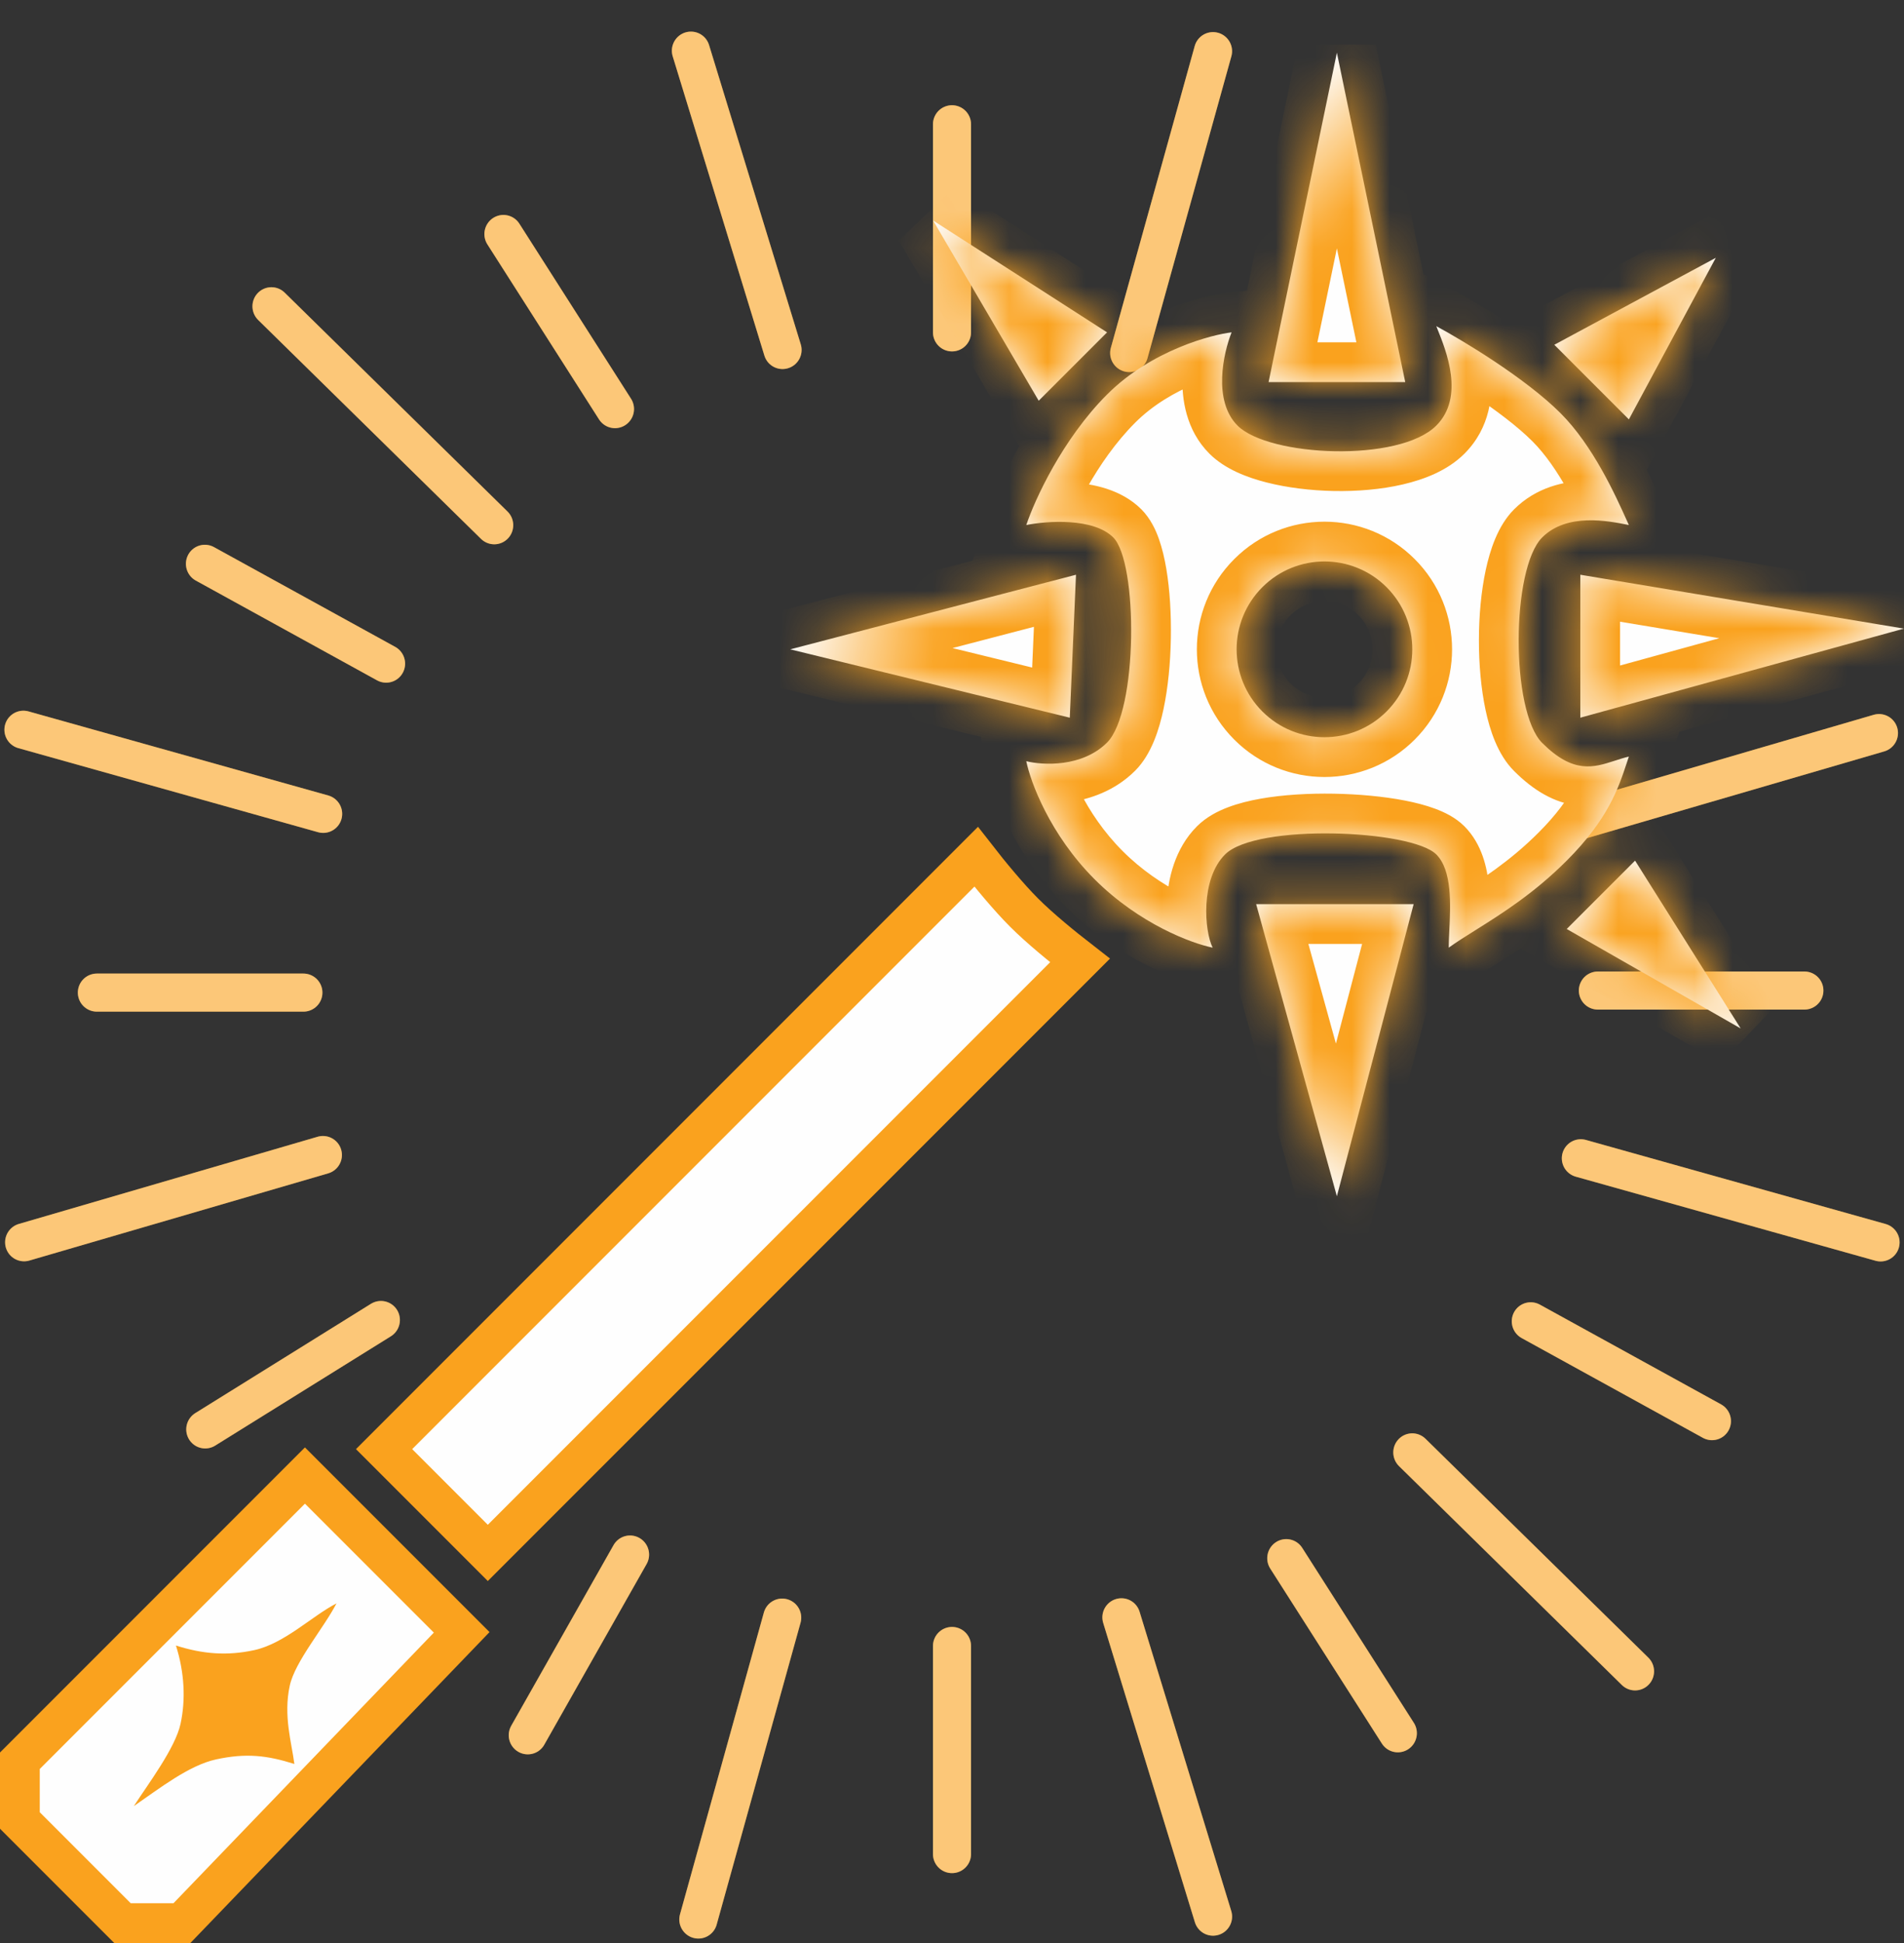<svg width="50" height="51" viewBox="0 0 50 51" fill="none" xmlns="http://www.w3.org/2000/svg">
<rect x="0" y="0" width="50" height="51" fill="#333333" stroke="none"/>
<line x1="25" y1="8.724" x2="25" y2="3.262" stroke="#FAA21E" stroke-linecap="round"/>
<line x1="25" y1="8.724" x2="25" y2="3.262" stroke="white" stroke-opacity="0.4" stroke-linecap="round"/>
<line x1="25" y1="48.666" x2="25" y2="43.204" stroke="#FAA21E" stroke-linecap="round"/>
<line x1="25" y1="48.666" x2="25" y2="43.204" stroke="white" stroke-opacity="0.4" stroke-linecap="round"/>
<line x1="47.384" y1="26" x2="41.961" y2="26" stroke="#FAA21E" stroke-linecap="round"/>
<line x1="47.384" y1="26" x2="41.961" y2="26" stroke="white" stroke-opacity="0.4" stroke-linecap="round"/>
<line x1="0.5" y1="-0.5" x2="5.932" y2="-0.5" transform="matrix(-0.876 -0.482 0.478 -0.878 45.634 37.103)" stroke="#FAA21E" stroke-linecap="round"/>
<line x1="0.5" y1="-0.5" x2="5.932" y2="-0.5" transform="matrix(-0.876 -0.482 0.478 -0.878 45.634 37.103)" stroke="white" stroke-opacity="0.4" stroke-linecap="round"/>
<line x1="0.5" y1="-0.5" x2="5.95" y2="-0.5" transform="matrix(-0.538 -0.843 0.84 -0.543 37.398 45.644)" stroke="#FAA21E" stroke-linecap="round"/>
<line x1="0.5" y1="-0.5" x2="5.95" y2="-0.5" transform="matrix(-0.538 -0.843 0.84 -0.543 37.398 45.644)" stroke="white" stroke-opacity="0.4" stroke-linecap="round"/>
<line x1="2.544" y1="26.054" x2="7.967" y2="26.054" stroke="#FAA21E" stroke-linecap="round"/>
<line x1="2.544" y1="26.054" x2="7.967" y2="26.054" stroke="white" stroke-opacity="0.4" stroke-linecap="round"/>
<line x1="0.5" y1="-0.5" x2="5.952" y2="-0.5" transform="matrix(0.493 -0.87 0.868 0.497 14.046 46.231)" stroke="#FAA21E" stroke-linecap="round"/>
<line x1="0.5" y1="-0.5" x2="5.952" y2="-0.5" transform="matrix(0.493 -0.87 0.868 0.497 14.046 46.231)" stroke="white" stroke-opacity="0.4" stroke-linecap="round"/>
<line x1="0.5" y1="-0.5" x2="5.934" y2="-0.5" transform="matrix(0.849 -0.528 0.524 0.852 5.227 38.208)" stroke="#FAA21E" stroke-linecap="round"/>
<line x1="0.5" y1="-0.5" x2="5.934" y2="-0.5" transform="matrix(0.849 -0.528 0.524 0.852 5.227 38.208)" stroke="white" stroke-opacity="0.4" stroke-linecap="round"/>
<line x1="0.5" y1="-0.5" x2="5.932" y2="-0.5" transform="matrix(0.876 0.482 -0.478 0.878 4.704 14.998)" stroke="#FAA21E" stroke-linecap="round"/>
<line x1="0.5" y1="-0.5" x2="5.932" y2="-0.5" transform="matrix(0.876 0.482 -0.478 0.878 4.704 14.998)" stroke="white" stroke-opacity="0.4" stroke-linecap="round"/>
<line x1="0.5" y1="-0.5" x2="5.95" y2="-0.5" transform="matrix(0.538 0.843 -0.84 0.543 12.53 5.993)" stroke="#FAA21E" stroke-linecap="round"/>
<line x1="0.5" y1="-0.5" x2="5.95" y2="-0.5" transform="matrix(0.538 0.843 -0.84 0.543 12.53 5.993)" stroke="white" stroke-opacity="0.4" stroke-linecap="round"/>
<line x1="0.5" y1="-0.5" x2="8.719" y2="-0.5" transform="matrix(0.268 -0.964 0.963 0.27 30 9.883)" stroke="#FAA21E" stroke-linecap="round"/>
<line x1="0.5" y1="-0.5" x2="8.719" y2="-0.5" transform="matrix(0.268 -0.964 0.963 0.27 30 9.883)" stroke="white" stroke-opacity="0.4" stroke-linecap="round"/>
<line x1="0.5" y1="-0.5" x2="8.719" y2="-0.5" transform="matrix(0.268 -0.964 0.963 0.27 18.686 51)" stroke="#FAA21E" stroke-linecap="round"/>
<line x1="0.5" y1="-0.5" x2="8.719" y2="-0.5" transform="matrix(0.268 -0.964 0.963 0.27 18.686 51)" stroke="white" stroke-opacity="0.4" stroke-linecap="round"/>
<line x1="0.5" y1="-0.5" x2="8.673" y2="-0.5" transform="matrix(-0.963 -0.27 0.268 -0.964 50 32.263)" stroke="#FAA21E" stroke-linecap="round"/>
<line x1="0.5" y1="-0.5" x2="8.673" y2="-0.5" transform="matrix(-0.963 -0.27 0.268 -0.964 50 32.263)" stroke="white" stroke-opacity="0.4" stroke-linecap="round"/>
<line x1="0.5" y1="-0.5" x2="8.673" y2="-0.5" transform="matrix(-0.96 0.28 -0.277 -0.961 49.684 18.622)" stroke="#FAA21E" stroke-linecap="round"/>
<line x1="0.5" y1="-0.5" x2="8.673" y2="-0.5" transform="matrix(-0.96 0.28 -0.277 -0.961 49.684 18.622)" stroke="white" stroke-opacity="0.4" stroke-linecap="round"/>
<line x1="0.5" y1="-0.5" x2="8.695" y2="-0.5" transform="matrix(-0.714 -0.701 0.696 -0.718 43.643 43.86)" stroke="#FAA21E" stroke-linecap="round"/>
<line x1="0.5" y1="-0.5" x2="8.695" y2="-0.5" transform="matrix(-0.714 -0.701 0.696 -0.718 43.643 43.86)" stroke="white" stroke-opacity="0.4" stroke-linecap="round"/>
<line x1="0.5" y1="-0.5" x2="8.718" y2="-0.5" transform="matrix(-0.293 -0.956 0.955 -0.296 32.48 50.638)" stroke="#FAA21E" stroke-linecap="round"/>
<line x1="0.5" y1="-0.5" x2="8.718" y2="-0.5" transform="matrix(-0.293 -0.956 0.955 -0.296 32.48 50.638)" stroke="white" stroke-opacity="0.4" stroke-linecap="round"/>
<line x1="0.5" y1="-0.5" x2="8.673" y2="-0.5" transform="matrix(0.963 0.27 -0.268 0.964 0 19.502)" stroke="#FAA21E" stroke-linecap="round"/>
<line x1="0.5" y1="-0.5" x2="8.673" y2="-0.5" transform="matrix(0.963 0.27 -0.268 0.964 0 19.502)" stroke="white" stroke-opacity="0.4" stroke-linecap="round"/>
<line x1="0.5" y1="-0.5" x2="8.673" y2="-0.5" transform="matrix(0.96 -0.28 0.277 0.961 0.292 33.227)" stroke="#FAA21E" stroke-linecap="round"/>
<line x1="0.5" y1="-0.5" x2="8.673" y2="-0.5" transform="matrix(0.96 -0.28 0.277 0.961 0.292 33.227)" stroke="white" stroke-opacity="0.4" stroke-linecap="round"/>
<line x1="0.5" y1="-0.5" x2="8.695" y2="-0.5" transform="matrix(0.714 0.701 -0.696 0.718 6.423 8.049)" stroke="#FAA21E" stroke-linecap="round"/>
<line x1="0.5" y1="-0.5" x2="8.695" y2="-0.5" transform="matrix(0.714 0.701 -0.696 0.718 6.423 8.049)" stroke="white" stroke-opacity="0.4" stroke-linecap="round"/>
<line x1="0.5" y1="-0.5" x2="8.718" y2="-0.5" transform="matrix(0.293 0.956 -0.955 0.296 17.519 1)" stroke="#FAA21E" stroke-linecap="round"/>
<line x1="0.5" y1="-0.5" x2="8.718" y2="-0.5" transform="matrix(0.293 0.956 -0.955 0.296 17.519 1)" stroke="white" stroke-opacity="0.4" stroke-linecap="round"/>
<path d="M25.634 22.489C25.991 22.948 26.493 23.555 26.893 23.954C27.303 24.365 27.902 24.853 28.362 25.21L12.81 40.761L10.086 38.037L25.634 22.489ZM0.522 46.216L8.008 38.73L12.124 42.846L4.778 50.478L3.216 50.478L0.522 47.784L0.522 46.216Z" fill="#FEFEFE" stroke="#FAA21E" stroke-width="1.044"/>
<path d="M7.609 44.246C7.747 43.61 8.508 42.725 8.836 42.086C8.197 42.414 7.471 43.14 6.676 43.313C5.965 43.467 5.329 43.417 4.62 43.192C4.845 43.9 4.879 44.612 4.741 45.248C4.603 45.884 3.894 46.82 3.514 47.407C4.182 46.947 4.963 46.335 5.674 46.181C6.469 46.008 7.022 46.077 7.73 46.301C7.661 45.749 7.436 45.04 7.609 44.246Z" fill="#FAA21E"/>
<mask id="path-23-inside-1_1369_8325" fill="white">
<path fill-rule="evenodd" clip-rule="evenodd" d="M45.058 6.767L40.817 9.05L42.775 11.008L45.058 6.767ZM35.107 1.383L36.902 10.029L33.313 10.029L35.107 1.383ZM41.5 15.086V18.838L49.998 16.5L41.5 15.086ZM28.093 18.838L28.256 15.086L20.752 17.044L28.093 18.838ZM32.987 23.732H37.123L35.107 31.399L32.987 23.732ZM42.938 22.59L45.711 26.995L41.143 24.384L42.938 22.59ZM29.072 8.724L27.277 10.518L24.504 5.788L29.072 8.724ZM29.072 10.355C30.246 9.181 31.853 8.778 32.342 8.724C32.125 9.268 31.846 10.518 32.498 11.171C33.314 11.987 36.739 12.15 37.718 11.171C38.468 10.42 37.979 9.21 37.746 8.632L37.718 8.561C38.424 8.942 40.066 9.931 40.98 10.845C41.837 11.701 42.426 13.008 42.72 13.66L42.775 13.781L42.771 13.78C42.226 13.671 41.15 13.456 40.498 14.107C39.683 14.923 39.667 18.668 40.498 19.5C41.317 20.318 41.847 20.147 42.4 19.969C42.522 19.929 42.646 19.889 42.775 19.859C42.755 19.916 42.736 19.975 42.716 20.035C42.506 20.671 42.231 21.503 41.143 22.59C40.284 23.449 39.447 23.975 38.762 24.405C38.497 24.571 38.256 24.723 38.044 24.874C38.044 24.747 38.051 24.596 38.059 24.431C38.093 23.753 38.138 22.847 37.718 22.427C37.065 21.774 32.987 21.611 32.171 22.427C31.518 23.079 31.627 24.439 31.845 24.874C31.301 24.765 29.92 24.254 28.745 23.079C27.571 21.905 27.06 20.524 26.951 19.98C27.386 20.089 28.419 20.143 29.072 19.491C29.887 18.675 29.887 14.76 29.235 14.107C28.713 13.585 27.495 13.672 26.951 13.781C27.168 13.129 27.897 11.53 29.072 10.355ZM33.15 18.675C34.051 19.576 35.511 19.576 36.412 18.675C37.313 17.774 37.313 16.314 36.412 15.412C35.511 14.512 34.051 14.512 33.15 15.412C32.249 16.314 32.249 17.774 33.15 18.675Z"/>
</mask>
<path fill-rule="evenodd" clip-rule="evenodd" d="M45.058 6.767L40.817 9.05L42.775 11.008L45.058 6.767ZM35.107 1.383L36.902 10.029L33.313 10.029L35.107 1.383ZM41.5 15.086V18.838L49.998 16.5L41.5 15.086ZM28.093 18.838L28.256 15.086L20.752 17.044L28.093 18.838ZM32.987 23.732H37.123L35.107 31.399L32.987 23.732ZM42.938 22.59L45.711 26.995L41.143 24.384L42.938 22.59ZM29.072 8.724L27.277 10.518L24.504 5.788L29.072 8.724ZM29.072 10.355C30.246 9.181 31.853 8.778 32.342 8.724C32.125 9.268 31.846 10.518 32.498 11.171C33.314 11.987 36.739 12.15 37.718 11.171C38.468 10.42 37.979 9.21 37.746 8.632L37.718 8.561C38.424 8.942 40.066 9.931 40.98 10.845C41.837 11.701 42.426 13.008 42.72 13.66L42.775 13.781L42.771 13.78C42.226 13.671 41.15 13.456 40.498 14.107C39.683 14.923 39.667 18.668 40.498 19.5C41.317 20.318 41.847 20.147 42.4 19.969C42.522 19.929 42.646 19.889 42.775 19.859C42.755 19.916 42.736 19.975 42.716 20.035C42.506 20.671 42.231 21.503 41.143 22.59C40.284 23.449 39.447 23.975 38.762 24.405C38.497 24.571 38.256 24.723 38.044 24.874C38.044 24.747 38.051 24.596 38.059 24.431C38.093 23.753 38.138 22.847 37.718 22.427C37.065 21.774 32.987 21.611 32.171 22.427C31.518 23.079 31.627 24.439 31.845 24.874C31.301 24.765 29.92 24.254 28.745 23.079C27.571 21.905 27.06 20.524 26.951 19.98C27.386 20.089 28.419 20.143 29.072 19.491C29.887 18.675 29.887 14.76 29.235 14.107C28.713 13.585 27.495 13.672 26.951 13.781C27.168 13.129 27.897 11.53 29.072 10.355ZM33.15 18.675C34.051 19.576 35.511 19.576 36.412 18.675C37.313 17.774 37.313 16.314 36.412 15.412C35.511 14.512 34.051 14.512 33.15 15.412C32.249 16.314 32.249 17.774 33.15 18.675Z" fill="#FEFEFE"/>
<path d="M40.817 9.05L40.322 8.131L39.087 8.796L40.079 9.788L40.817 9.05ZM45.058 6.767L45.977 7.261L47.627 4.198L44.563 5.848L45.058 6.767ZM42.775 11.008L42.036 11.746L43.028 12.738L43.694 11.503L42.775 11.008ZM36.902 10.029V11.073L38.184 11.073L37.924 9.817L36.902 10.029ZM35.107 1.383L36.129 1.171H34.085L35.107 1.383ZM33.313 10.029L32.291 9.817L32.03 11.073H33.313V10.029ZM41.5 18.838H40.456L40.456 20.208L41.777 19.845L41.5 18.838ZM41.5 15.086L41.671 14.056L40.456 13.854L40.456 15.086H41.5ZM49.998 16.5L50.275 17.506L50.17 15.47L49.998 16.5ZM28.256 15.086L29.299 15.132L29.36 13.719L27.992 14.076L28.256 15.086ZM28.093 18.838L27.845 19.852L29.08 20.154L29.136 18.884L28.093 18.838ZM20.752 17.044L20.488 16.034L20.504 18.058L20.752 17.044ZM37.123 23.732L38.133 23.997L38.477 22.688L37.123 22.688V23.732ZM32.987 23.732V22.688H31.615L31.981 24.01L32.987 23.732ZM35.107 31.399L34.101 31.677L35.133 35.407L36.117 31.665L35.107 31.399ZM45.711 26.995L45.193 27.901L46.594 26.439L45.711 26.995ZM42.938 22.59L43.821 22.034L43.124 20.927L42.2 21.852L42.938 22.59ZM41.143 24.384L40.405 23.646L39.439 24.613L40.625 25.291L41.143 24.384ZM27.277 10.518L26.377 11.046L27.06 12.212L28.015 11.257L27.277 10.518ZM29.072 8.724L29.81 9.462L30.726 8.546L29.636 7.846L29.072 8.724ZM24.504 5.788L25.068 4.91L23.604 6.316L24.504 5.788ZM32.342 8.724L33.311 9.112L33.958 7.494L32.227 7.687L32.342 8.724ZM37.746 8.632L36.778 9.022L36.778 9.023L37.746 8.632ZM37.718 8.561L38.212 7.642L35.672 6.274L36.749 8.951L37.718 8.561ZM42.72 13.66L41.768 14.089L41.769 14.09L42.72 13.66ZM42.775 13.781L42.57 14.805L44.562 15.203L43.726 13.351L42.775 13.781ZM42.771 13.78L42.566 14.804L42.567 14.804L42.771 13.78ZM42.4 19.969L42.079 18.975L42.079 18.975L42.4 19.969ZM42.775 19.859L43.762 20.197L44.369 18.42L42.54 18.842L42.775 19.859ZM42.716 20.035L43.707 20.362L43.707 20.362L42.716 20.035ZM38.762 24.405L38.207 23.521L38.207 23.521L38.762 24.405ZM38.044 24.874H37V26.902L38.65 25.723L38.044 24.874ZM38.059 24.431L39.102 24.483L39.102 24.483L38.059 24.431ZM31.845 24.874L31.64 25.898L33.733 26.316L32.778 24.407L31.845 24.874ZM26.951 19.98L27.204 18.967L25.604 18.567L25.927 20.185L26.951 19.98ZM26.951 13.781L25.961 13.451L25.392 15.157L27.156 14.805L26.951 13.781ZM41.312 9.969L45.553 7.686L44.563 5.848L40.322 8.131L41.312 9.969ZM43.513 10.27L41.555 8.312L40.079 9.788L42.036 11.746L43.513 10.27ZM44.139 6.272L41.855 10.513L43.694 11.503L45.977 7.261L44.139 6.272ZM37.924 9.817L36.129 1.171L34.085 1.595L35.88 10.241L37.924 9.817ZM33.313 11.073L36.902 11.073L36.902 8.985L33.313 8.985V11.073ZM34.085 1.171L32.291 9.817L34.335 10.241L36.129 1.595L34.085 1.171ZM42.544 18.838L42.544 15.086L40.456 15.086V18.838H42.544ZM49.722 15.494L41.223 17.832L41.777 19.845L50.275 17.506L49.722 15.494ZM41.329 16.116L49.827 17.53L50.17 15.47L41.671 14.056L41.329 16.116ZM27.213 15.041L27.05 18.793L29.136 18.884L29.299 15.132L27.213 15.041ZM21.015 18.054L28.519 16.096L27.992 14.076L20.488 16.034L21.015 18.054ZM28.341 17.824L21 16.03L20.504 18.058L27.845 19.852L28.341 17.824ZM37.123 22.688H32.987V24.776H37.123V22.688ZM36.117 31.665L38.133 23.997L36.114 23.467L34.098 31.134L36.117 31.665ZM31.981 24.01L34.101 31.677L36.113 31.121L33.993 23.454L31.981 24.01ZM46.594 26.439L43.821 22.034L42.054 23.146L44.828 27.551L46.594 26.439ZM40.625 25.291L45.193 27.901L46.229 26.088L41.661 23.478L40.625 25.291ZM42.2 21.852L40.405 23.646L41.881 25.123L43.676 23.328L42.2 21.852ZM28.015 11.257L29.81 9.462L28.334 7.986L26.539 9.78L28.015 11.257ZM23.604 6.316L26.377 11.046L28.178 9.991L25.404 5.26L23.604 6.316ZM29.636 7.846L25.068 4.91L23.939 6.666L28.507 9.602L29.636 7.846ZM32.227 7.687C31.586 7.758 29.727 8.224 28.334 9.617L29.81 11.094C30.766 10.138 32.12 9.799 32.458 9.762L32.227 7.687ZM33.237 10.433C33.207 10.404 33.126 10.279 33.137 9.941C33.148 9.624 33.238 9.295 33.311 9.112L31.373 8.336C31.229 8.697 31.071 9.265 31.051 9.872C31.032 10.459 31.137 11.286 31.761 11.909L33.237 10.433ZM36.979 10.433C36.937 10.475 36.764 10.59 36.367 10.682C35.998 10.768 35.541 10.809 35.066 10.8C34.592 10.791 34.138 10.733 33.778 10.641C33.376 10.539 33.236 10.433 33.237 10.433L31.761 11.909C32.169 12.317 32.763 12.537 33.263 12.664C33.805 12.802 34.421 12.876 35.027 12.888C35.633 12.899 36.267 12.849 36.84 12.715C37.386 12.588 38.008 12.357 38.456 11.909L36.979 10.433ZM36.778 9.023C36.9 9.324 37.026 9.651 37.065 9.964C37.102 10.265 37.038 10.375 36.979 10.433L38.456 11.909C39.148 11.217 39.215 10.345 39.137 9.71C39.06 9.086 38.826 8.518 38.714 8.241L36.778 9.023ZM36.749 8.951L36.778 9.022L38.714 8.242L38.686 8.171L36.749 8.951ZM41.718 10.107C40.691 9.079 38.934 8.031 38.212 7.642L37.223 9.48C37.914 9.853 39.442 10.783 40.242 11.583L41.718 10.107ZM43.671 13.231C43.391 12.608 42.732 11.12 41.718 10.107L40.242 11.583C40.941 12.282 41.461 13.407 41.768 14.089L43.671 13.231ZM43.726 13.351L43.671 13.23L41.769 14.09L41.823 14.211L43.726 13.351ZM42.567 14.804L42.57 14.805L42.979 12.758L42.976 12.757L42.567 14.804ZM41.237 14.845C41.303 14.779 41.432 14.711 41.709 14.702C41.991 14.693 42.285 14.748 42.566 14.804L42.976 12.757C42.712 12.704 42.196 12.597 41.64 12.616C41.081 12.634 40.346 12.784 39.761 13.369L41.237 14.845ZM41.237 18.762C41.255 18.78 41.149 18.649 41.054 18.203C40.97 17.81 40.924 17.315 40.925 16.799C40.925 16.284 40.973 15.789 41.058 15.397C41.154 14.95 41.259 14.823 41.237 14.845L39.761 13.369C39.33 13.8 39.127 14.447 39.017 14.957C38.895 15.523 38.838 16.169 38.837 16.796C38.836 17.423 38.891 18.07 39.012 18.639C39.122 19.155 39.326 19.804 39.761 20.238L41.237 18.762ZM42.079 18.975C41.772 19.075 41.716 19.077 41.675 19.072C41.675 19.072 41.541 19.066 41.237 18.762L39.761 20.238C40.275 20.752 40.815 21.07 41.422 21.144C41.989 21.214 42.474 21.041 42.72 20.962L42.079 18.975ZM42.54 18.842C42.361 18.884 42.195 18.938 42.079 18.975L42.72 20.962C42.85 20.92 42.931 20.894 43.009 20.876L42.54 18.842ZM43.707 20.362C43.727 20.301 43.745 20.248 43.762 20.197L41.787 19.522C41.765 19.585 41.744 19.648 41.725 19.707L43.707 20.362ZM41.881 23.328C43.132 22.078 43.472 21.073 43.707 20.362L41.725 19.707C41.539 20.268 41.33 20.927 40.405 21.852L41.881 23.328ZM39.317 25.289C40.005 24.857 40.931 24.278 41.881 23.328L40.405 21.852C39.636 22.621 38.889 23.093 38.207 23.521L39.317 25.289ZM38.65 25.723C38.832 25.594 39.045 25.459 39.317 25.289L38.207 23.521C37.949 23.683 37.679 23.852 37.437 24.025L38.65 25.723ZM37.017 24.38C37.009 24.536 37 24.715 37 24.874H39.087C39.087 24.778 39.093 24.655 39.102 24.483L37.017 24.38ZM36.979 23.165C36.926 23.112 36.989 23.136 37.02 23.438C37.048 23.71 37.034 24.025 37.017 24.38L39.102 24.483C39.118 24.159 39.144 23.683 39.097 23.226C39.053 22.801 38.929 22.163 38.456 21.689L36.979 23.165ZM32.909 23.165C32.864 23.21 32.863 23.189 32.987 23.142C33.098 23.1 33.259 23.056 33.471 23.019C33.895 22.945 34.432 22.911 34.988 22.92C35.542 22.93 36.077 22.981 36.492 23.062C36.7 23.102 36.857 23.145 36.961 23.184C37.089 23.232 37.057 23.242 36.979 23.165L38.456 21.689C38.215 21.448 37.912 21.311 37.689 21.228C37.443 21.136 37.167 21.066 36.889 21.012C36.33 20.904 35.672 20.844 35.023 20.833C34.376 20.822 33.7 20.859 33.109 20.963C32.814 21.015 32.518 21.087 32.247 21.19C31.988 21.288 31.682 21.44 31.433 21.689L32.909 23.165ZM32.778 24.407C32.792 24.434 32.766 24.385 32.744 24.241C32.724 24.113 32.715 23.955 32.724 23.792C32.745 23.425 32.846 23.228 32.909 23.165L31.433 21.689C30.843 22.278 30.673 23.087 30.64 23.672C30.607 24.25 30.692 24.901 30.911 25.341L32.778 24.407ZM28.007 23.818C29.344 25.154 30.918 25.753 31.64 25.898L32.05 23.85C31.684 23.777 30.496 23.354 29.483 22.341L28.007 23.818ZM25.927 20.185C26.072 20.907 26.671 22.481 28.007 23.818L29.483 22.341C28.471 21.329 28.047 20.141 27.974 19.775L25.927 20.185ZM28.334 18.753C28.217 18.869 28.036 18.953 27.787 18.987C27.534 19.022 27.301 18.992 27.204 18.967L26.698 20.993C27.035 21.077 27.537 21.129 28.072 21.055C28.612 20.98 29.273 20.765 29.81 20.229L28.334 18.753ZM28.497 14.845C28.416 14.765 28.424 14.726 28.465 14.842C28.499 14.938 28.537 15.084 28.57 15.282C28.636 15.676 28.669 16.186 28.66 16.72C28.651 17.253 28.599 17.77 28.512 18.18C28.412 18.653 28.305 18.781 28.334 18.753L29.81 20.229C30.246 19.793 30.445 19.125 30.554 18.614C30.676 18.041 30.736 17.385 30.747 16.756C30.758 16.127 30.721 15.485 30.629 14.937C30.583 14.663 30.52 14.39 30.432 14.143C30.352 13.917 30.216 13.613 29.973 13.369L28.497 14.845ZM27.156 14.805C27.354 14.765 27.701 14.727 28.03 14.749C28.192 14.76 28.321 14.784 28.412 14.814C28.507 14.844 28.518 14.867 28.497 14.845L29.973 13.369C29.433 12.829 28.668 12.7 28.172 12.666C27.626 12.629 27.091 12.689 26.746 12.758L27.156 14.805ZM28.334 9.617C27.009 10.941 26.211 12.7 25.961 13.451L27.941 14.111C28.126 13.557 28.785 12.118 29.81 11.094L28.334 9.617ZM35.674 17.937C35.181 18.43 34.381 18.43 33.888 17.937L32.412 19.413C33.72 20.722 35.842 20.722 37.151 19.413L35.674 17.937ZM35.674 16.151C36.168 16.644 36.168 17.444 35.674 17.937L37.151 19.413C38.459 18.105 38.459 15.983 37.151 14.675L35.674 16.151ZM33.888 16.151C34.381 15.657 35.181 15.657 35.674 16.151L37.151 14.675C35.842 13.366 33.72 13.366 32.412 14.675L33.888 16.151ZM33.888 17.937C33.395 17.444 33.395 16.644 33.888 16.151L32.412 14.675C31.103 15.983 31.103 18.105 32.412 19.413L33.888 17.937Z" fill="#FAA21E" mask="url(#path-23-inside-1_1369_8325)"/>
</svg>
